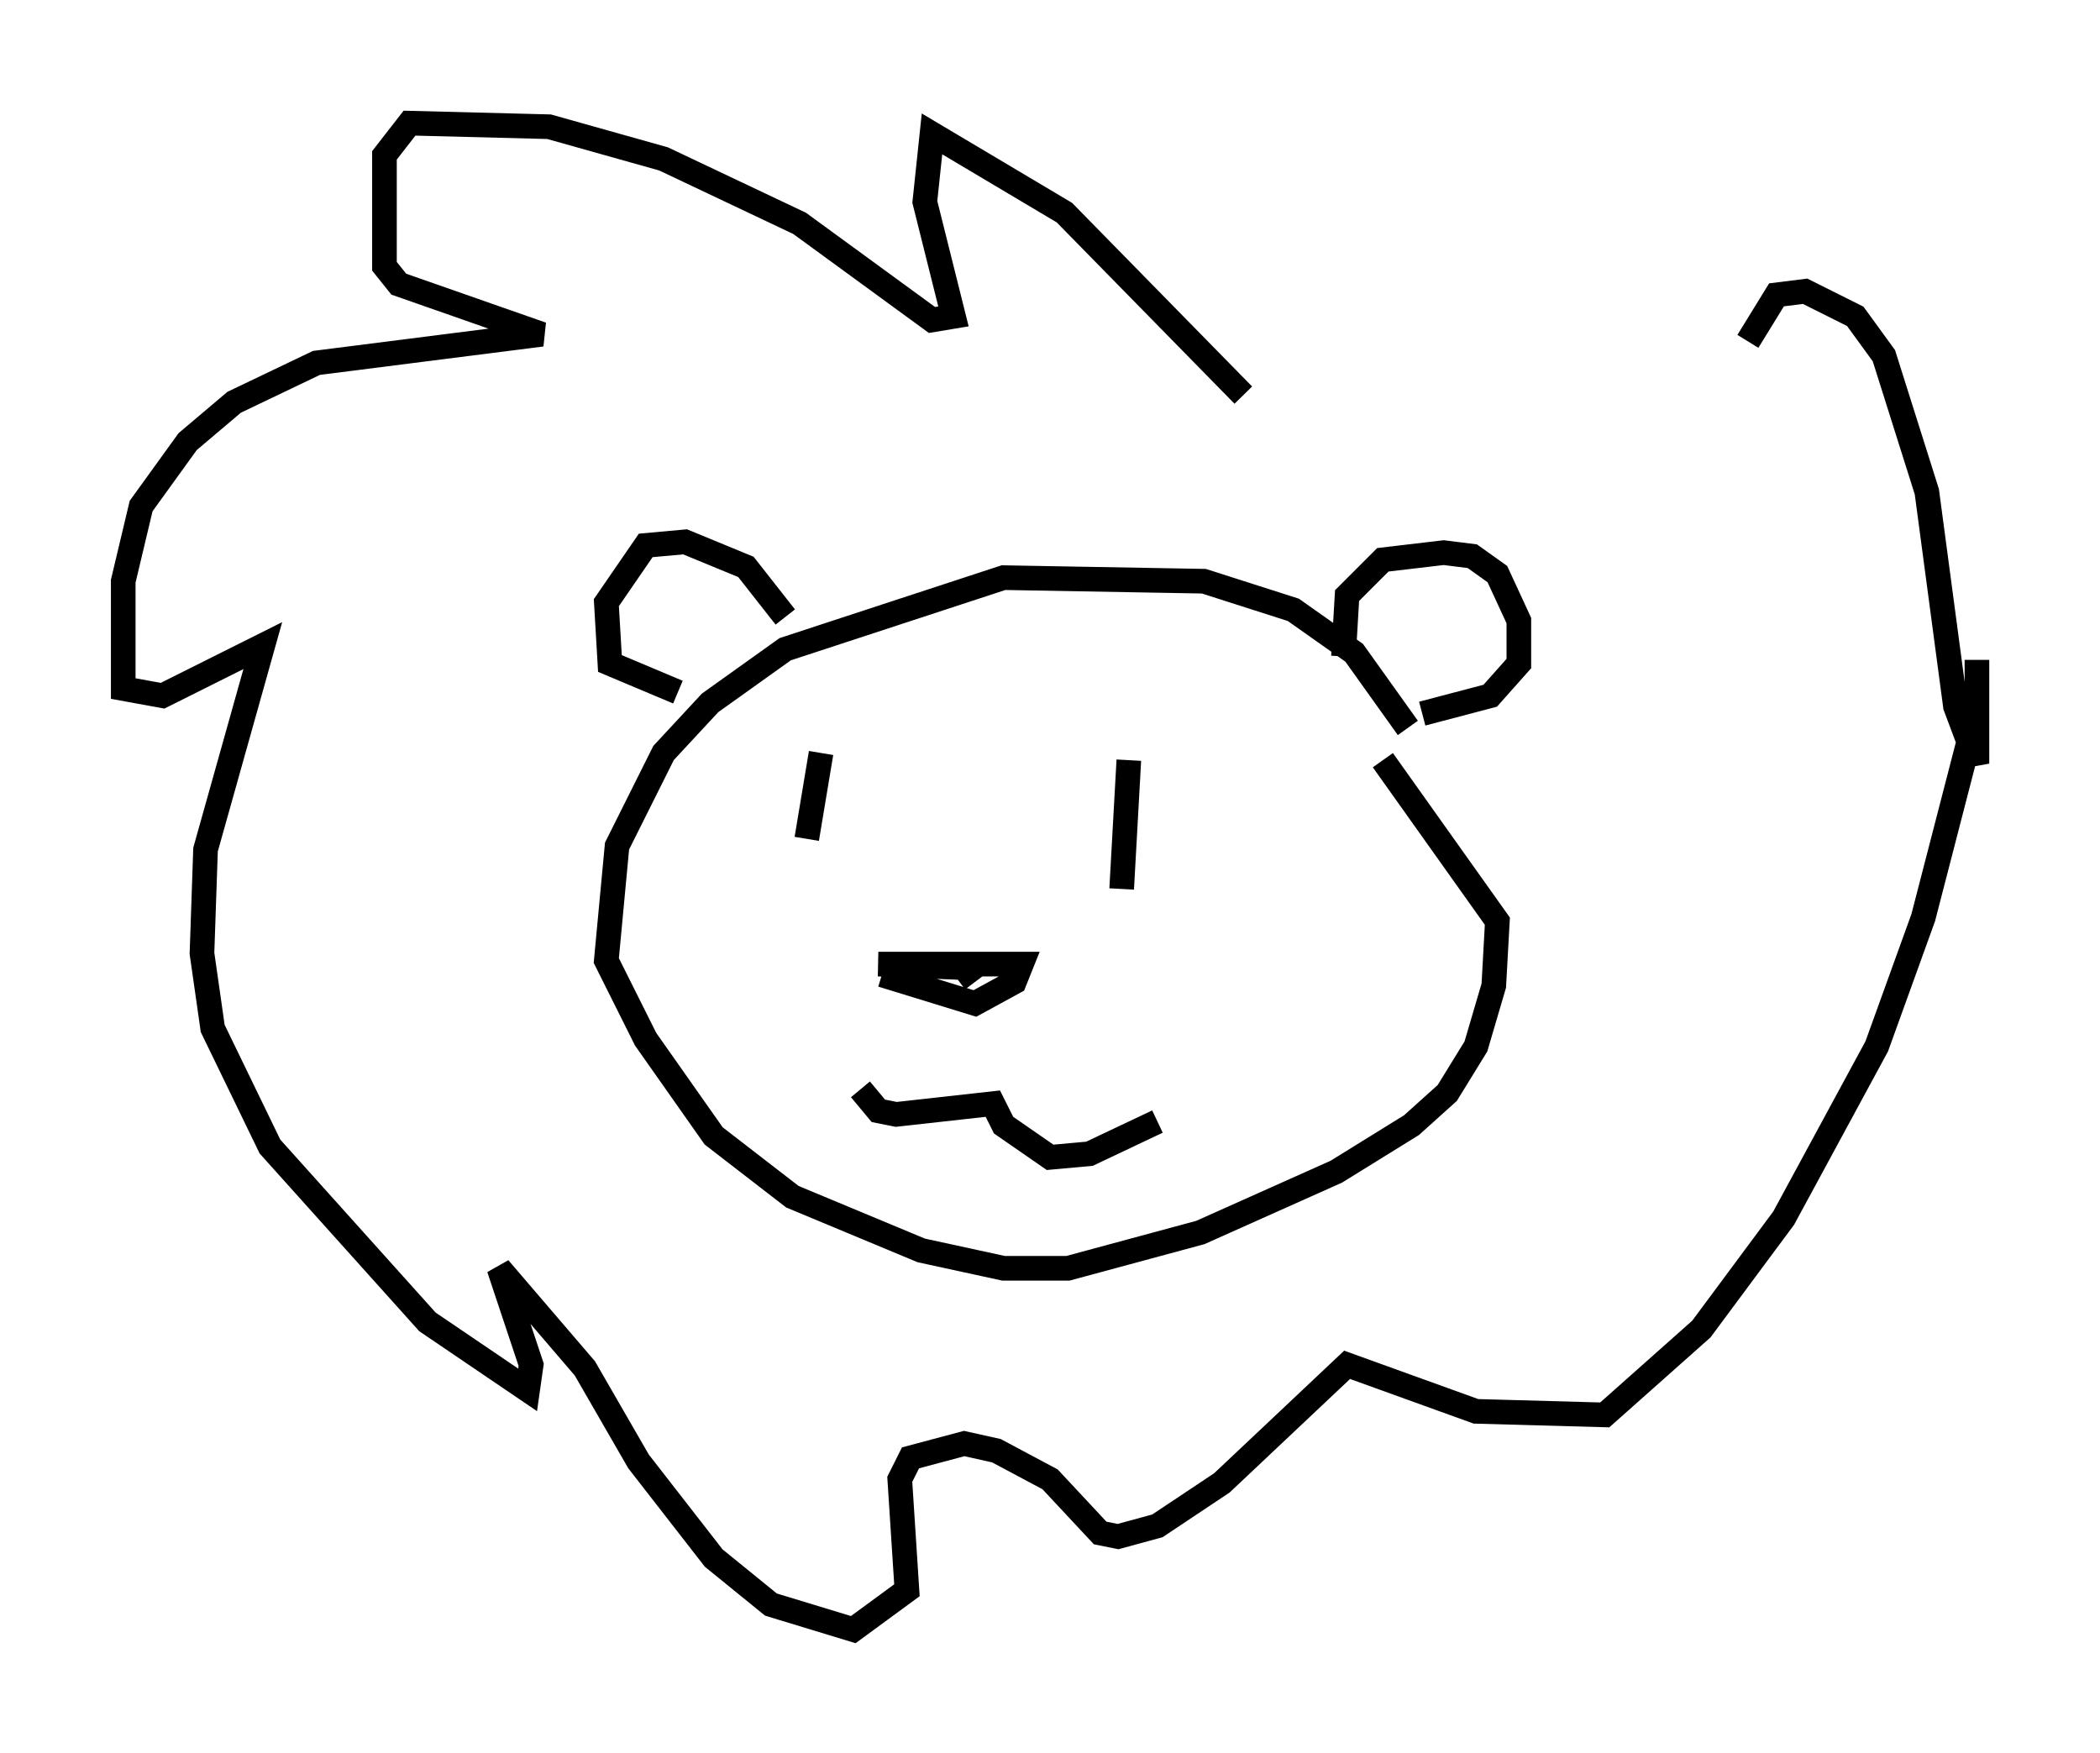 <?xml version="1.0" encoding="utf-8" ?>
<svg baseProfile="full" height="71.151" version="1.1" width="85.24" xmlns="http://www.w3.org/2000/svg" xmlns:ev="http://www.w3.org/2001/xml-events" xmlns:xlink="http://www.w3.org/1999/xlink"><defs /><rect fill="white" height="71.151" width="85.24" x="0" y="0" /><path d="M58.017, 32.017 m-0.872, -2.469 l-2.179, -3.05 -2.469, -1.743 l-3.631, -1.162 -8.134, -0.145 l-8.86, 2.905 -3.05, 2.179 l-1.888, 2.034 -1.888, 3.777 l-0.436, 4.648 1.598, 3.196 l2.76, 3.922 3.196, 2.469 l5.229, 2.179 3.341, 0.726 l2.615, 0.0 5.374, -1.453 l5.52, -2.469 3.05, -1.888 l1.453, -1.307 1.162, -1.888 l0.726, -2.469 0.145, -2.615 l-4.648, -6.536 m-1.598, -4.212 l0.145, -2.469 1.453, -1.453 l2.469, -0.291 1.162, 0.145 l1.017, 0.726 0.872, 1.888 l0.0, 1.743 -1.162, 1.307 l-2.76, 0.726 m-21.933, 10.603 l3.777, 1.162 1.598, -0.872 l0.291, -0.726 -5.81, 0.0 l3.486, 0.145 0.436, 0.581 m-4.648, 4.358 l0.726, 0.872 0.726, 0.145 l3.922, -0.436 0.436, 0.872 l1.888, 1.307 1.598, -0.145 l2.76, -1.307 m-1.162, -14.67 l-0.291, 5.229 m-12.201, -5.52 l-0.581, 3.486 m-0.872, -9.006 l-1.598, -2.034 -2.469, -1.017 l-1.598, 0.145 -1.598, 2.324 l0.145, 2.469 2.76, 1.162 m22.95, -12.056 l-7.263, -7.408 -5.374, -3.196 l-0.291, 2.76 1.162, 4.648 l-0.872, 0.145 -5.374, -3.922 l-5.52, -2.615 -4.648, -1.307 l-5.665, -0.145 -1.017, 1.307 l0.0, 4.503 0.581, 0.726 l5.81, 2.034 -9.151, 1.162 l-3.341, 1.598 -1.888, 1.598 l-1.888, 2.615 -0.726, 3.05 l0.0, 4.358 1.598, 0.291 l4.067, -2.034 -2.324, 8.279 l-0.145, 4.212 0.436, 3.05 l2.324, 4.793 6.391, 7.117 l4.067, 2.76 0.145, -1.017 l-1.307, -3.922 3.486, 4.067 l2.179, 3.777 3.05, 3.922 l2.324, 1.888 3.341, 1.017 l2.179, -1.598 -0.291, -4.503 l0.436, -0.872 2.179, -0.581 l1.307, 0.291 2.179, 1.162 l2.034, 2.179 0.726, 0.145 l1.598, -0.436 2.615, -1.743 l5.084, -4.793 5.229, 1.888 l5.229, 0.145 3.922, -3.486 l3.341, -4.503 3.777, -6.972 l1.888, -5.229 2.179, -8.425 l0.0, -2.034 0.0, 4.212 l-0.872, -2.324 -1.162, -8.715 l-1.743, -5.52 -1.162, -1.598 l-2.034, -1.017 -1.162, 0.145 l-1.162, 1.888 " fill="none" stroke="black" stroke-width="1" /></svg>